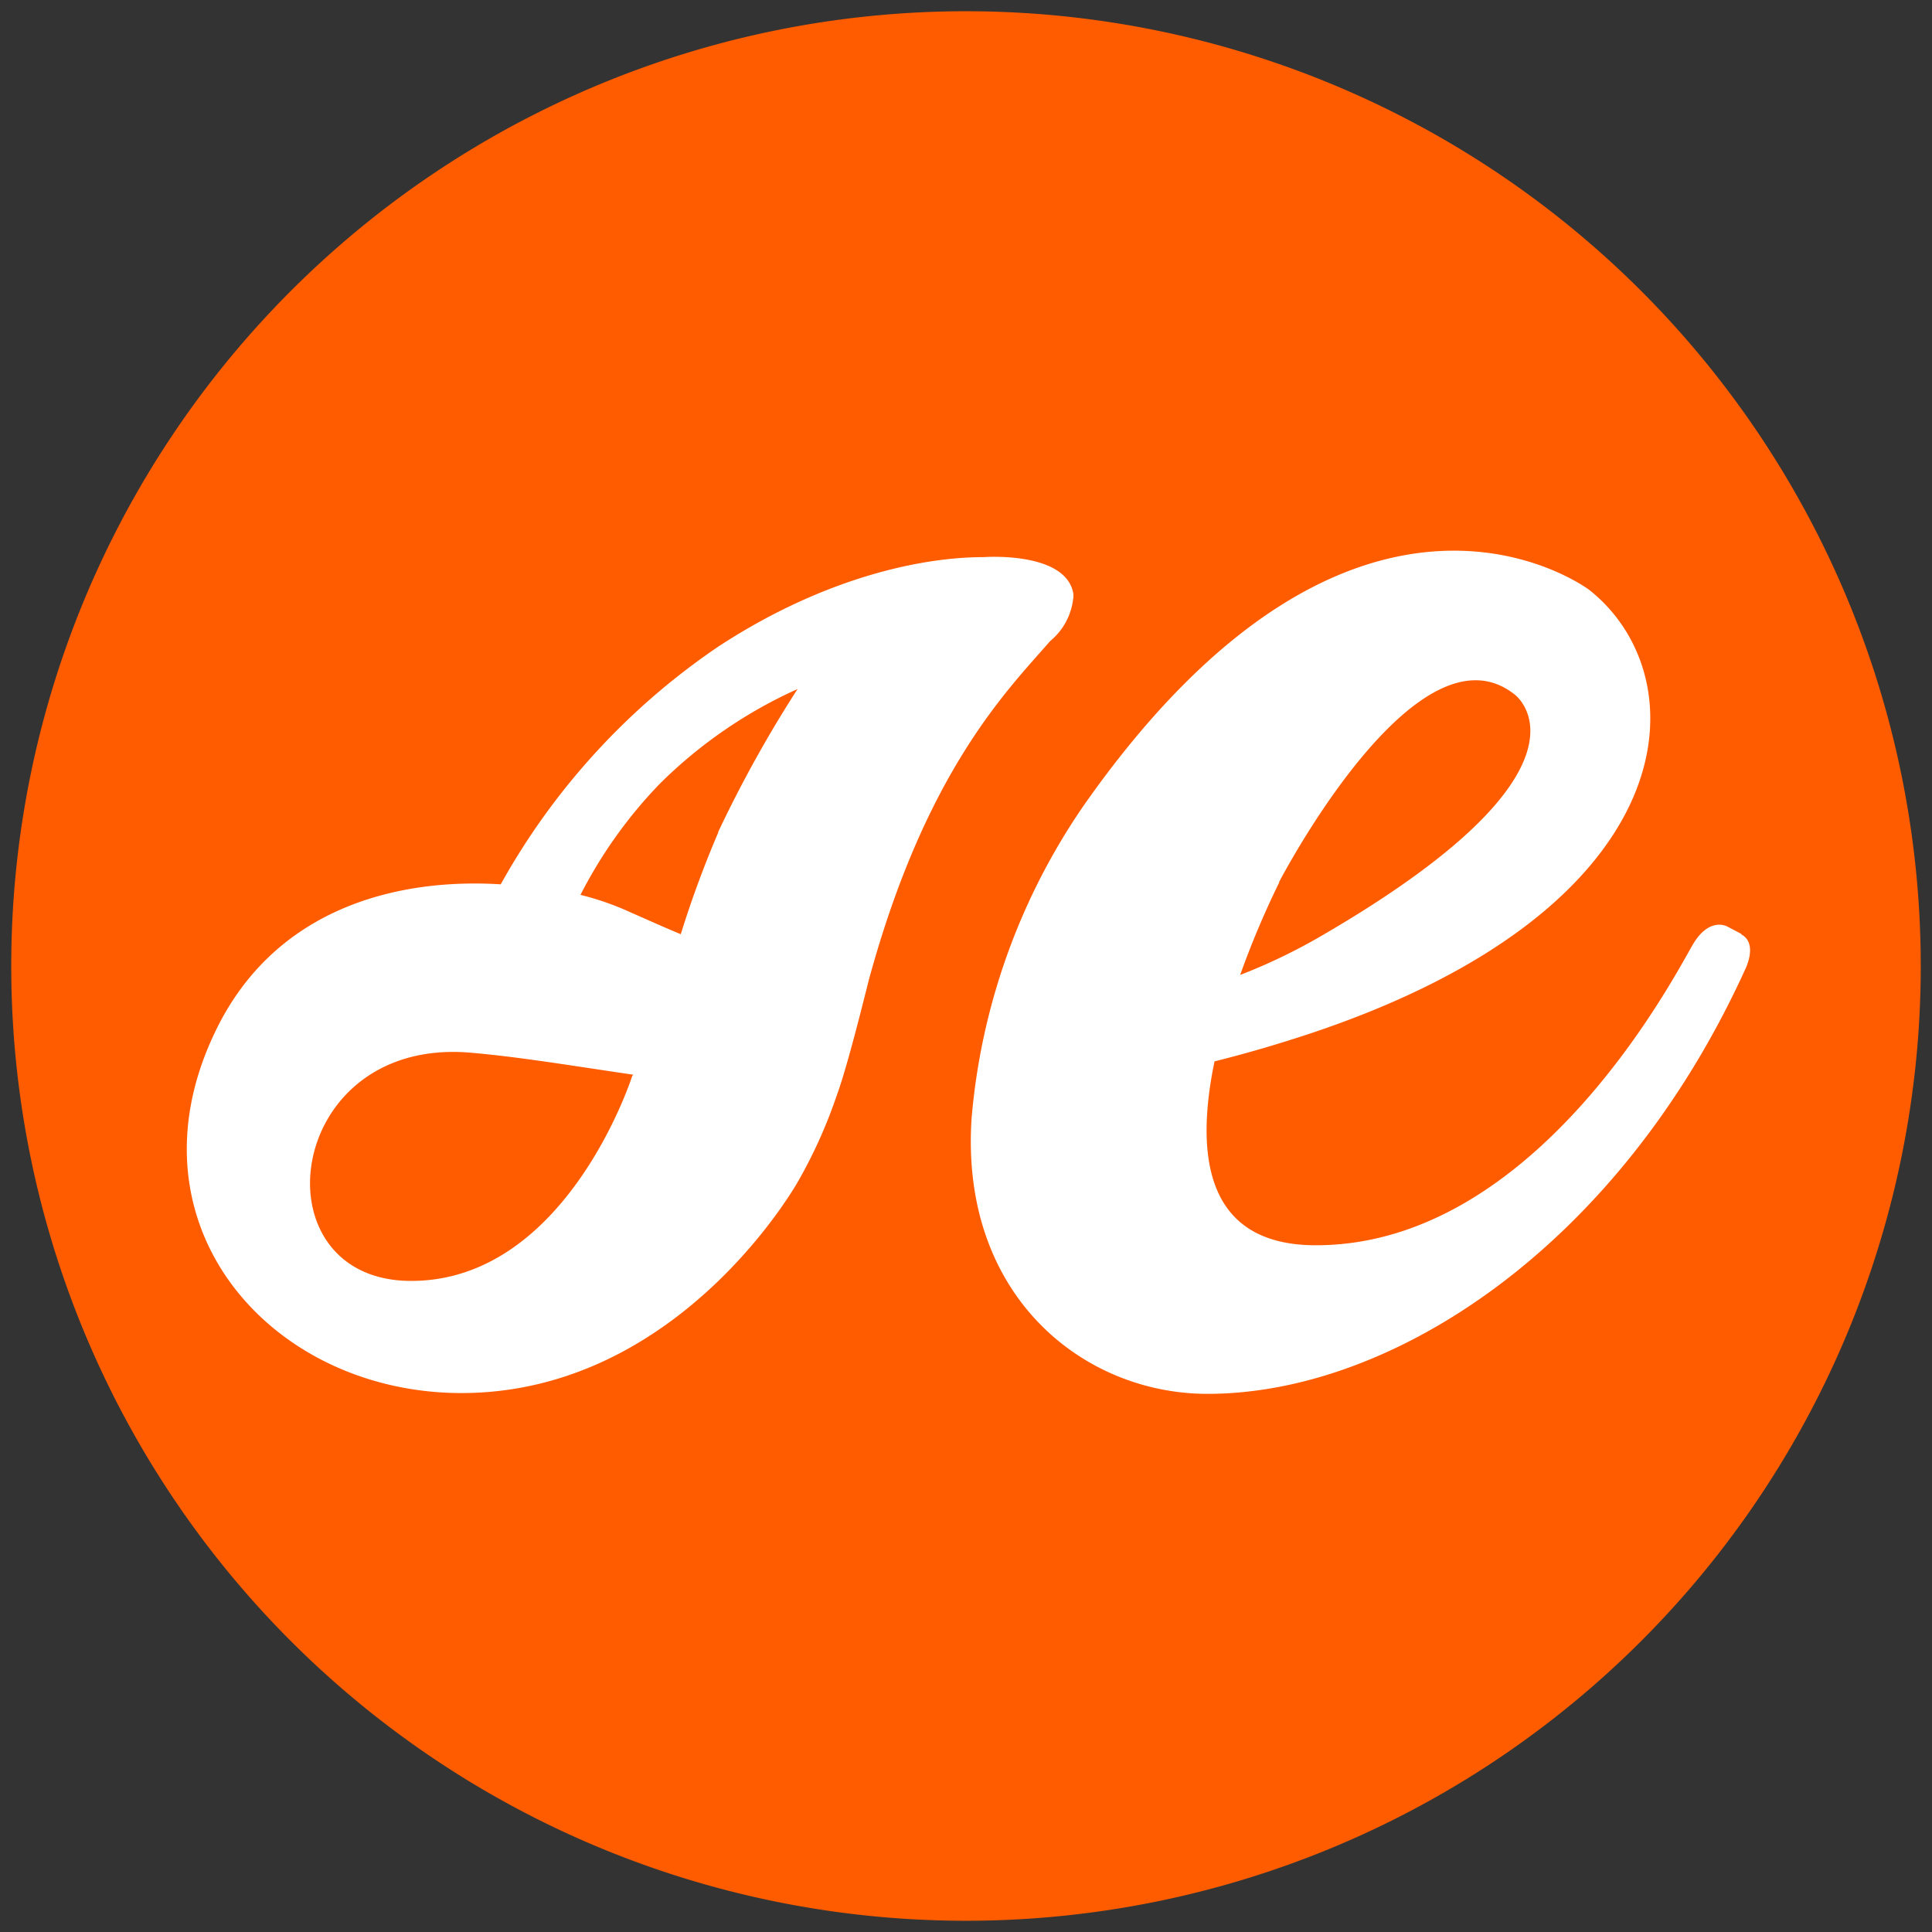 <?xml version="1.0" encoding="utf-8"?>
<svg xmlns="http://www.w3.org/2000/svg" xmlns:xlink="http://www.w3.org/1999/xlink" viewBox="0 0 110 110">
	<rect x="0" y="0" width="110" height="110" fill="#333333" stroke="none"/>
	<path fill="#ff5c00" d="M.64,55A54.36,54.36,0,1,1,55,109.36,54.36,54.36,0,0,1,.64,55"></path>
	<path fill="#fff" d="M99.14,53.17l-.8-.42s-1-.57-1.94,1S87.56,70.9,74.92,70.9c-6.38,0-6.85-5.26-5.77-10.47,1.85-.46,3.68-1,5.49-1.6C96.2,51.62,96.76,38.56,90.49,33.59c0,0-13.18-10-28.8,12.29a36.88,36.88,0,0,0-6.37,17.77c-.68,10.08,6.32,15.71,13.43,15.71,10.57,0,23.45-8.44,30.61-24.16,0,0,.76-1.48-.22-2M72.82,50.23s7.86-15.15,13.44-10.67c0,0,5.47,4.14-11,13.71a32.58,32.58,0,0,1-4.65,2.24,50.18,50.18,0,0,1,2.23-5.28M61.11,34.08s0,0,0,0a1.45,1.45,0,0,0,0-.29c-.43-2.42-5.1-2.07-5.1-2.07-3.85,0-9.43,1.35-15.18,5.14A39.54,39.54,0,0,0,28.51,50.35c-5.94-.37-13,1.37-16.34,8.57-5.32,11.34,4,21.22,15.54,20.34s17.73-12,17.73-12a27.76,27.76,0,0,0,2.18-4.83h0c.49-1.32,1.21-4.08,1.83-6.57v0c3.27-12.06,8-16.65,10.34-19.36a3.64,3.64,0,0,0,1.31-2.4v0ZM36,61.25S32.28,72.93,23.41,72.93s-7.28-13.85,3.31-13c2.75.23,5.86.75,9.34,1.26l0,0m4.83-13.78a59.48,59.48,0,0,0-2.13,5.78c-1.13-.47-2.09-.91-2.85-1.24a16,16,0,0,0-2.86-1,26.35,26.35,0,0,1,4.49-6.3,26.65,26.65,0,0,1,7.87-5.42,71,71,0,0,0-4.52,8.14"></path>
</svg>